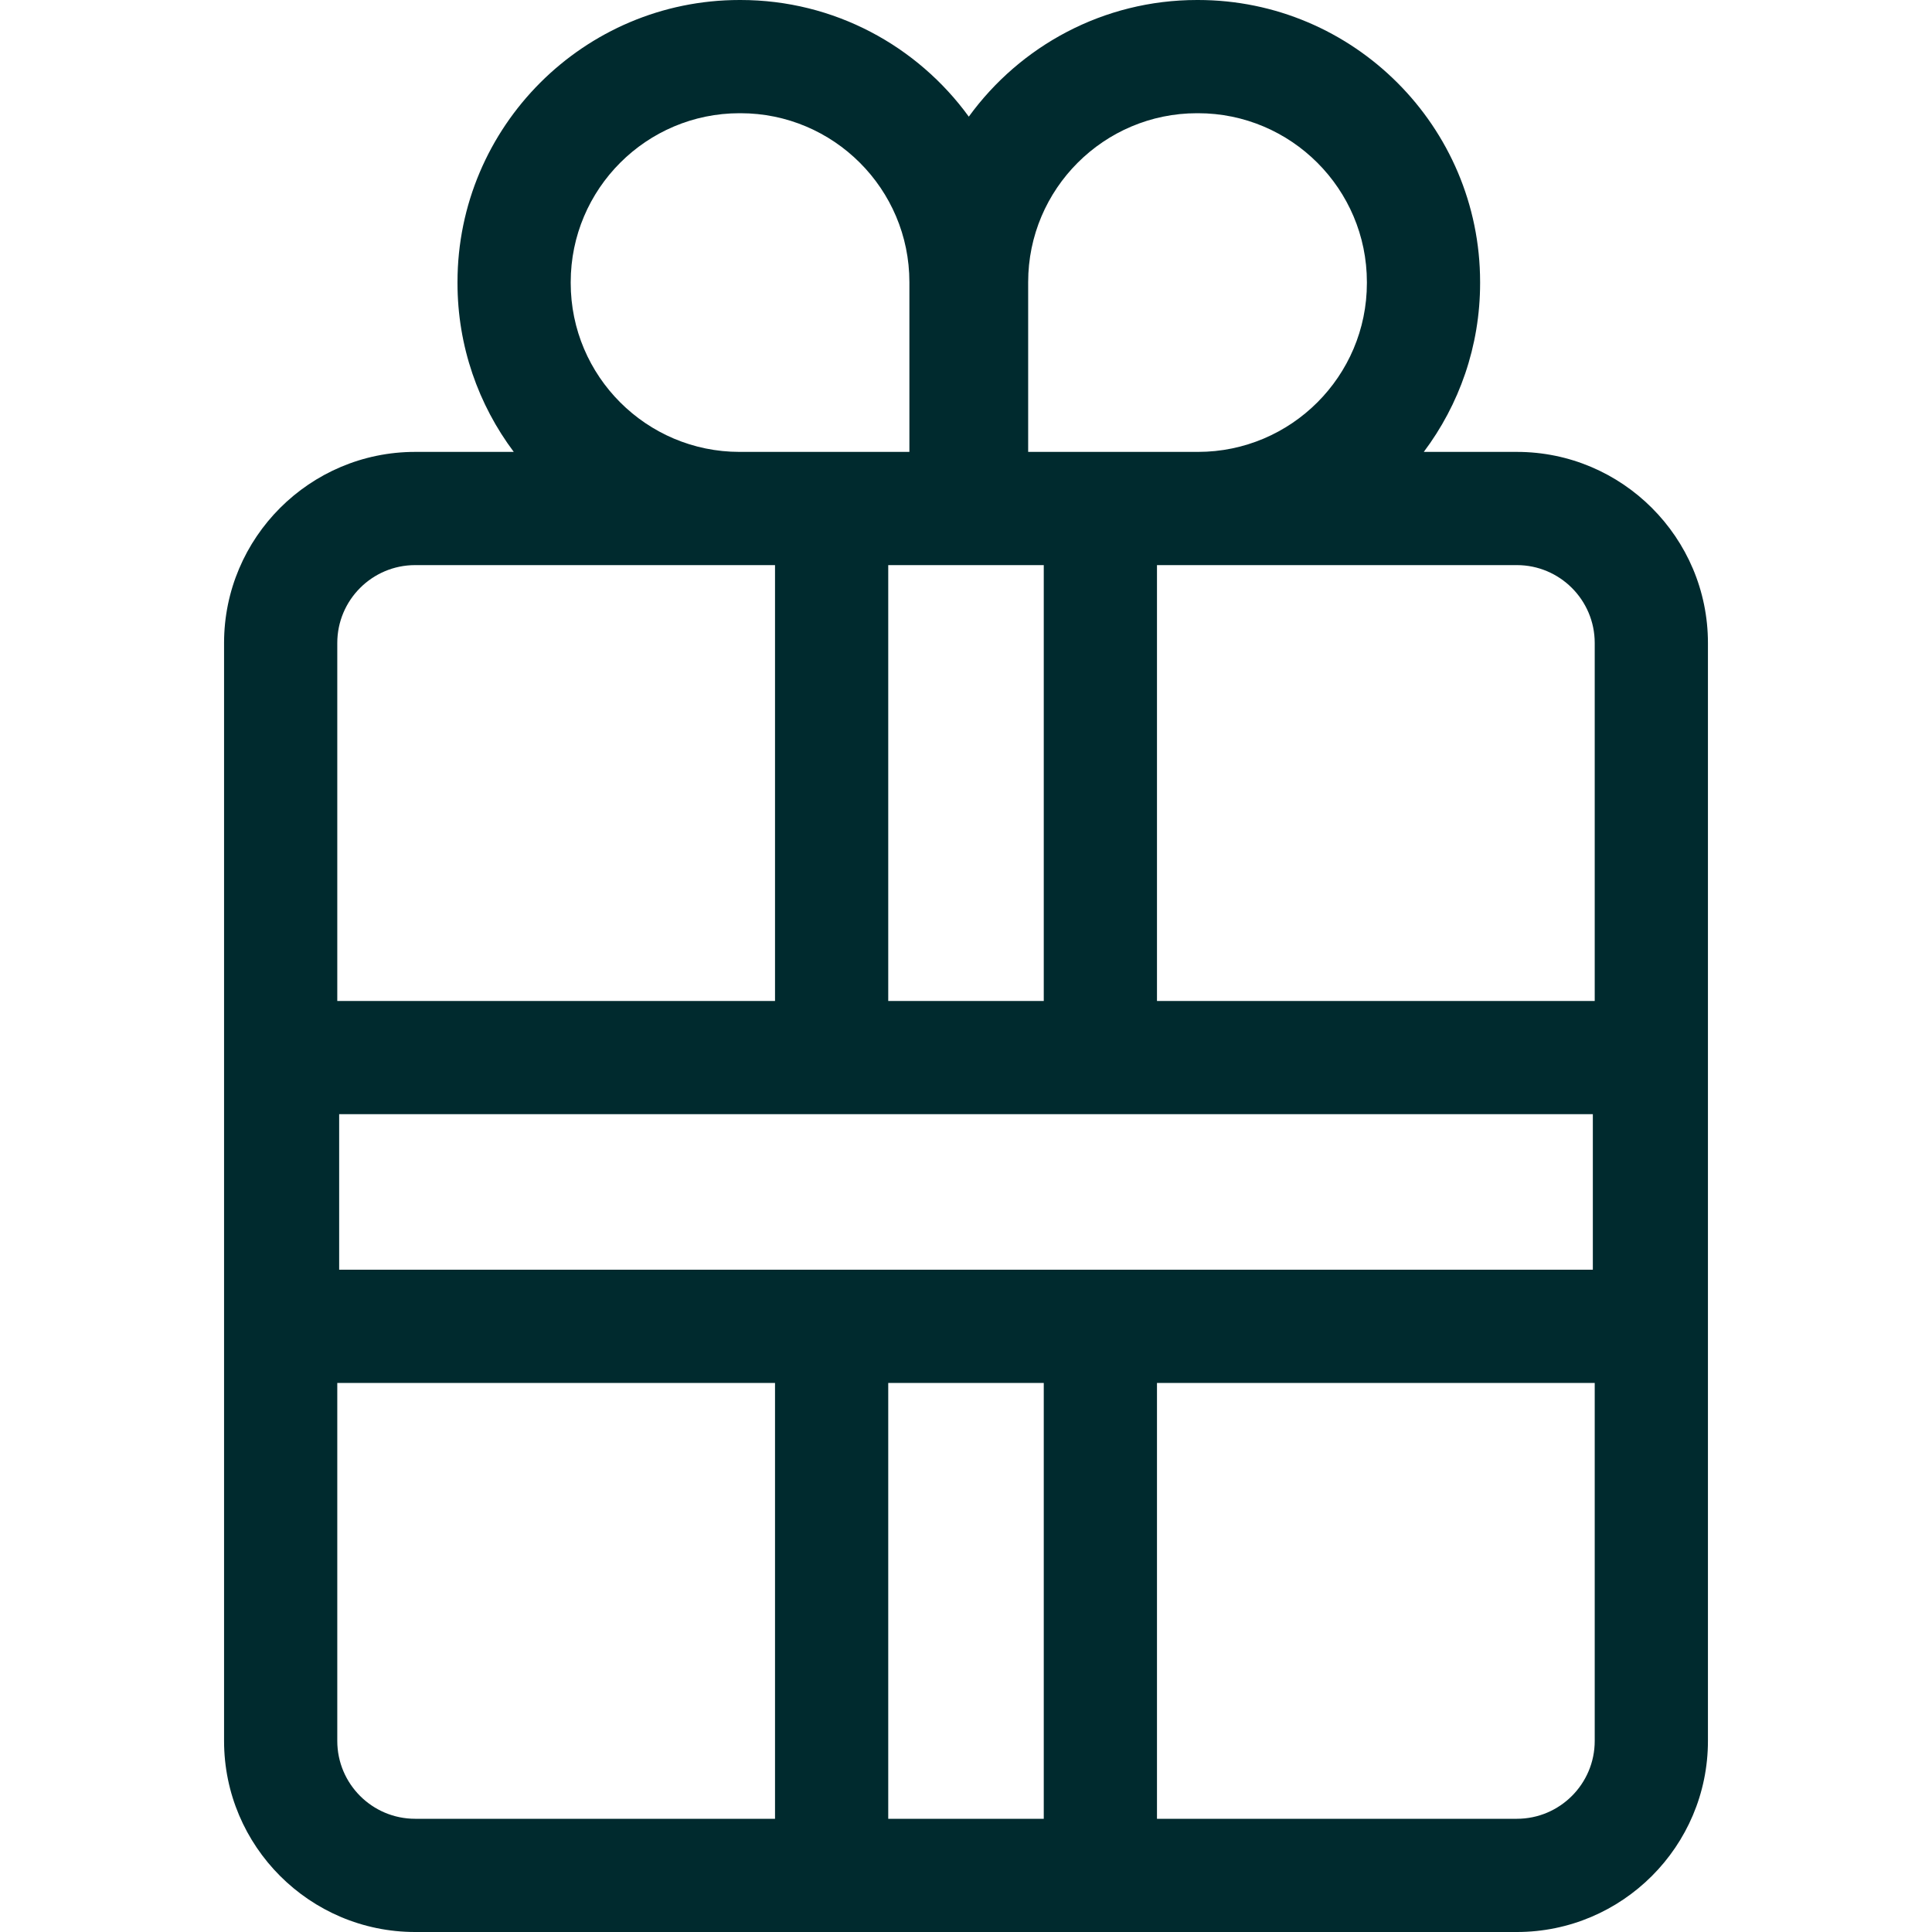 <svg width="40" height="40" viewBox="0 0 40 40" fill="none" xmlns="http://www.w3.org/2000/svg">
<g clip-path="url(#clip0_2392_6063)">
<path d="M31.405 9.356H29.478C30.21 8.381 30.644 7.17 30.644 5.86V5.841C30.644 2.62 28.023 0 24.803 0H24.784C22.842 0 21.12 0.953 20.058 2.415C18.995 0.953 17.273 0 15.331 0H15.312C12.092 0 9.472 2.62 9.472 5.841V5.86C9.472 7.17 9.906 8.381 10.637 9.356H8.595C6.414 9.356 4.639 11.131 4.639 13.312V36.044C4.639 38.225 6.414 40 8.595 40H31.405C33.586 40 35.361 38.225 35.361 36.044V13.312C35.361 11.131 33.586 9.356 31.405 9.356ZM21.61 11.7V20.724H18.39V11.7H21.61ZM32.978 23.068V26.288H7.022V23.068H32.978ZM33.017 13.312V20.724H23.954V11.7H31.405C32.294 11.7 33.017 12.423 33.017 13.312ZM21.287 5.841C21.287 3.912 22.856 2.344 24.784 2.344H24.803C26.731 2.344 28.3 3.912 28.3 5.841V5.86C28.3 7.788 26.731 9.356 24.803 9.356H21.287V5.841ZM11.816 5.86V5.841C11.816 3.912 13.384 2.344 15.312 2.344H15.331C17.259 2.344 18.828 3.912 18.828 5.841V9.356H15.312C13.384 9.356 11.816 7.788 11.816 5.86ZM8.595 11.7H16.046V20.724H6.983V13.312C6.983 12.423 7.706 11.7 8.595 11.7ZM6.983 36.044V28.632H16.046V37.656H8.595C7.706 37.656 6.983 36.933 6.983 36.044ZM18.39 37.656V28.632H21.61V37.656H18.39ZM31.405 37.656H23.954V28.632H33.017V36.044C33.017 36.933 32.294 37.656 31.405 37.656Z" fill="#002A2E"/>
</g>
<defs>
<clipPath id="clip0_2392_6063">
<rect width="40" height="40" fill="white"/>
</clipPath>
</defs>
</svg>
